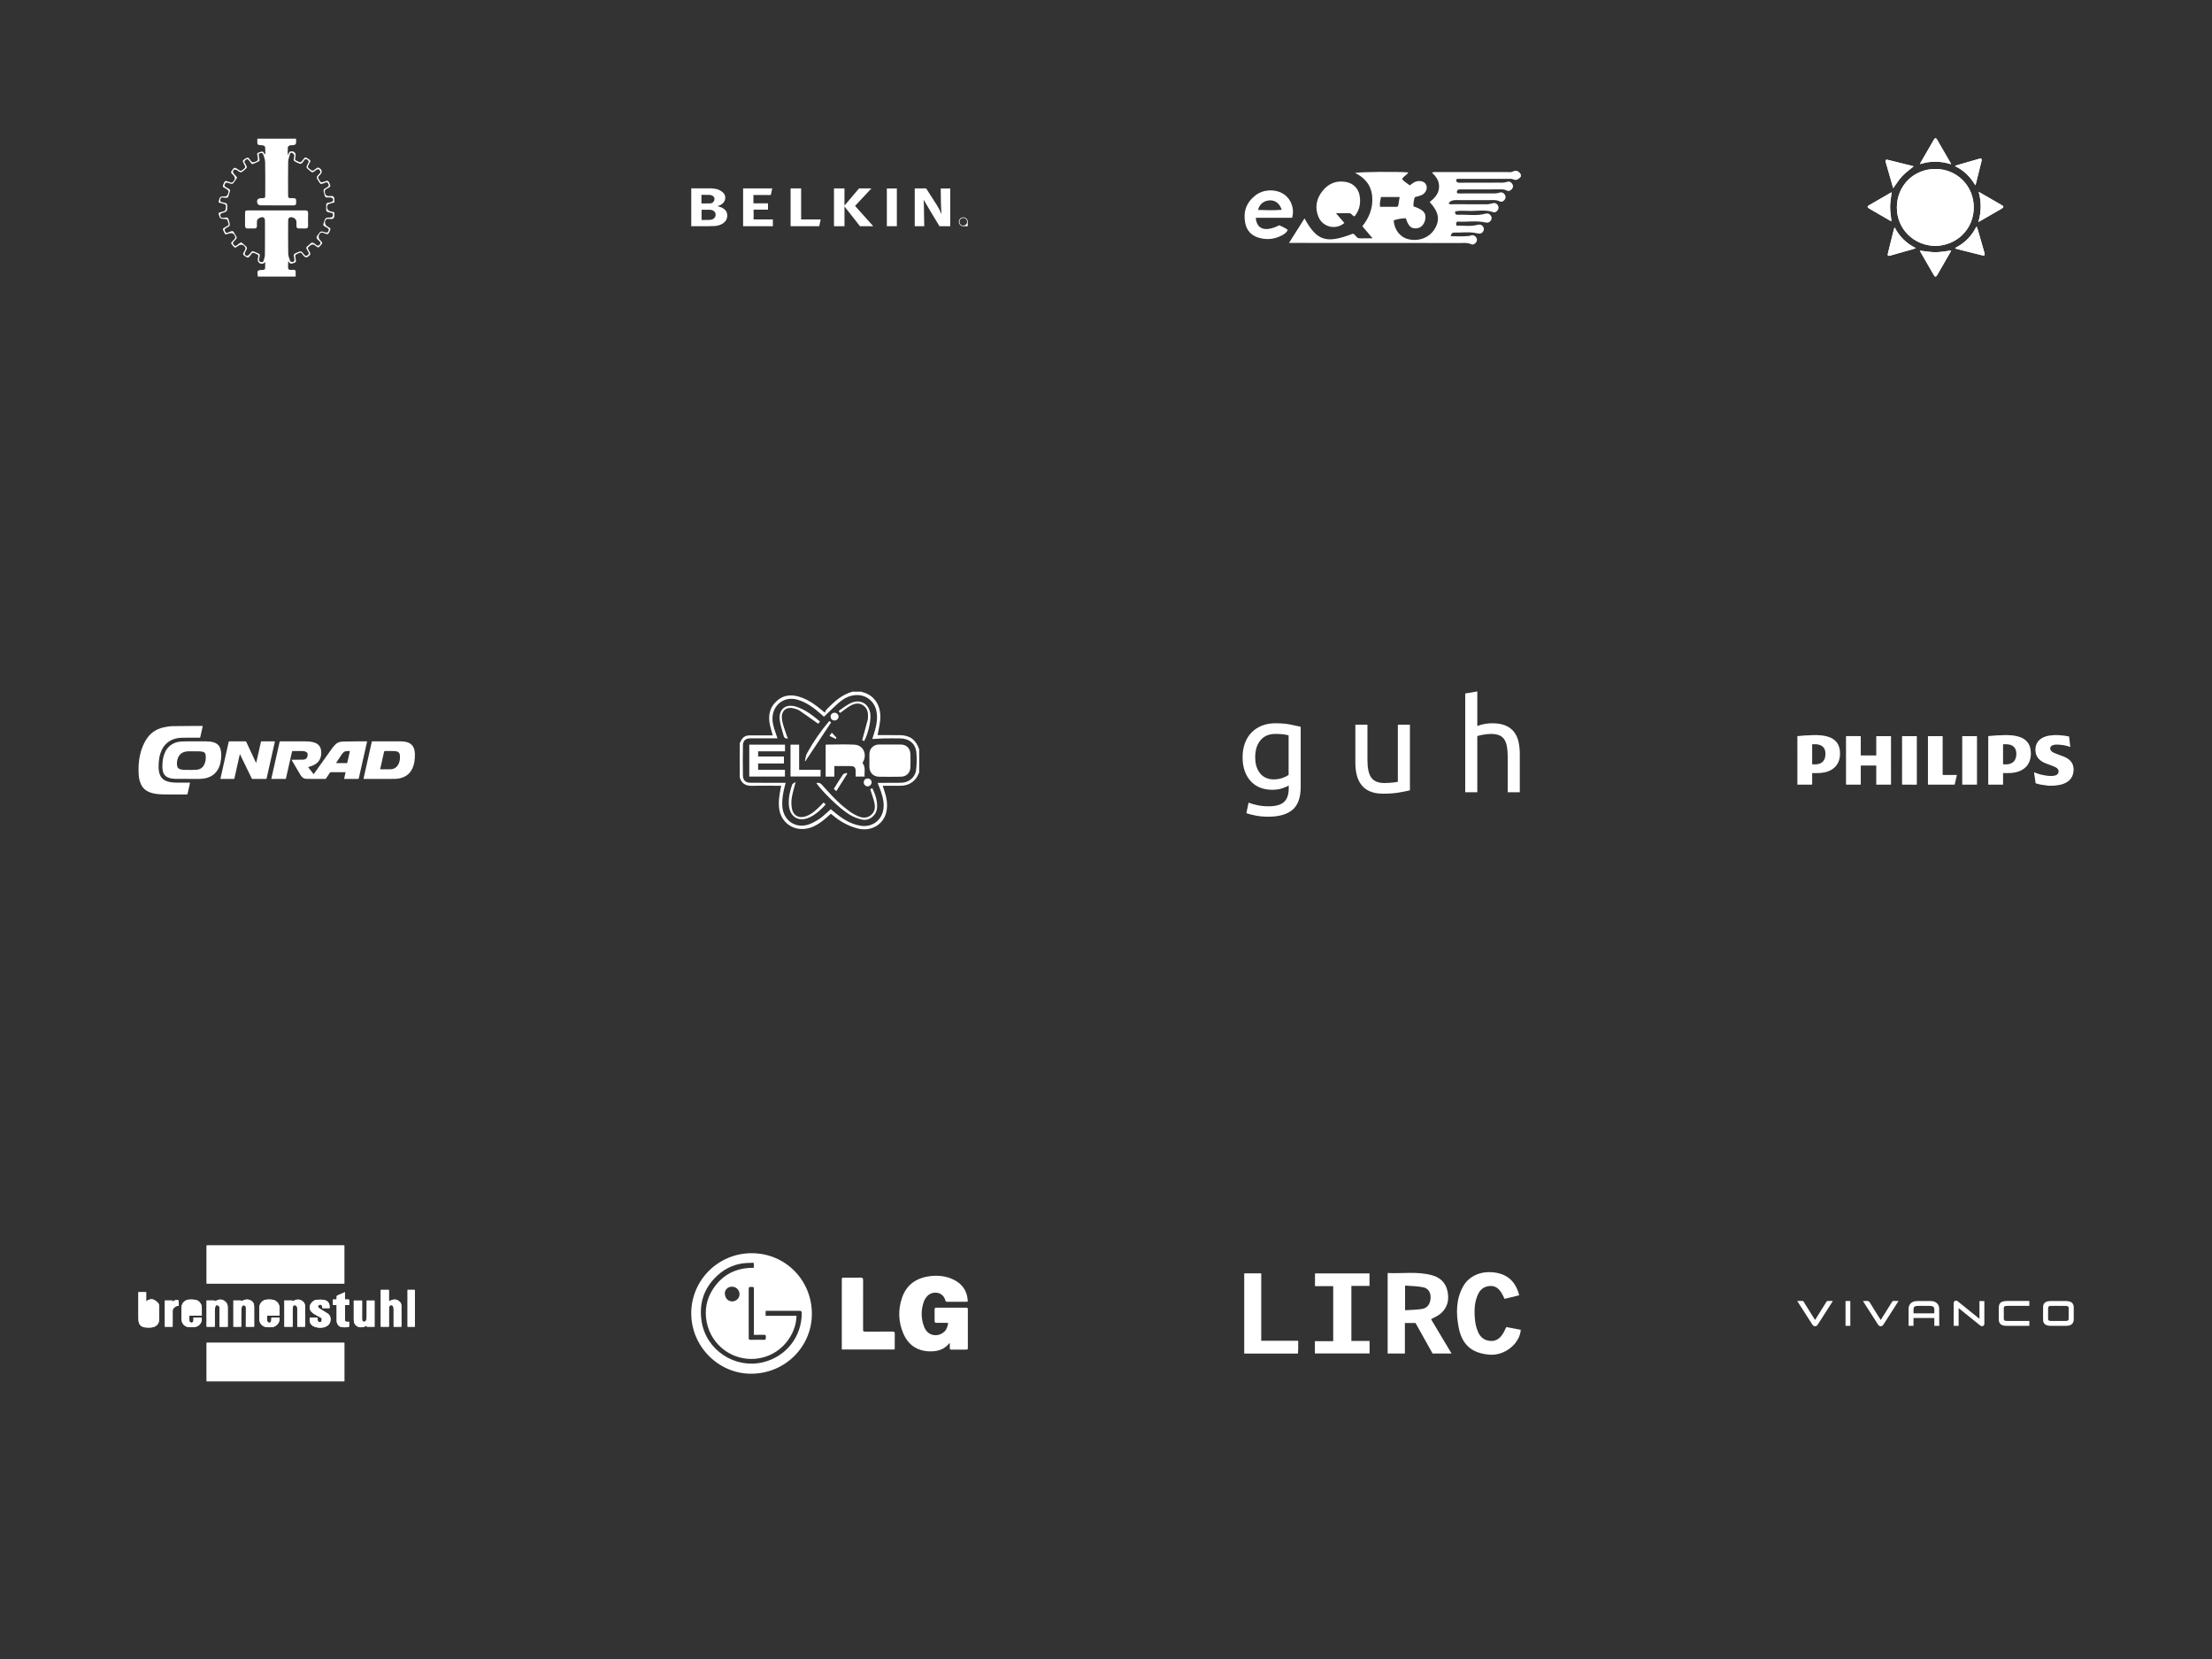 <?xml version="1.0" encoding="utf-8"?><!DOCTYPE svg PUBLIC "-//W3C//DTD SVG 1.1//EN" "http://www.w3.org/Graphics/SVG/1.1/DTD/svg11.dtd"><svg width="800" height="600" viewBox="0 0 800 600" xmlns="http://www.w3.org/2000/svg" xmlns:xlink="http://www.w3.org/1999/xlink"><rect x="0" y="0" width="800" height="600" fill="#333333" stroke="none"/><svg width="200" height="200" viewBox="0 0 200 200" id="belkin" x="200"><g fill-rule="evenodd" clip-rule="evenodd" fill="#fff"><path d="M57.16 68.11c.43.042.862.07 1.29.127 1.155.155 2.182.596 3.04 1.4 1.11 1.04 1.07 2.75.022 3.805-.533.537-1.17.876-1.904 1.043l-.106.026-.1.028c.197.052.358.093.518.138.7.198 1.372.46 1.956.91.845.648 1.207 1.52 1.142 2.568-.084 1.363-.838 2.283-2 2.905-.88.47-1.84.652-2.826.696-.49.02-.98.022-1.468.034-.062 0-.124.01-.186.016h-6.536V68.11h7.16zm-3.43 11.44h.18c.756 0 1.51.005 2.267-.002.285-.003.572-.022.855-.06.553-.074 1.04-.28 1.395-.74.603-.78.5-1.803-.25-2.412-.417-.337-.913-.453-1.43-.462-.978-.018-1.957-.01-2.936-.014-.024 0-.048.004-.08.008v3.682zm-.047-5.963c.288 0 .56.003.83 0 .795-.01 1.59-.012 2.388-.04.456-.017.84-.21 1.135-.574.612-.753.465-1.674-.353-2.185-.333-.208-.707-.29-1.087-.298-.953-.024-1.905-.025-2.857-.035-.015 0-.03.006-.054.01v3.122zM130.832 81.806c-.002-.058-.005-.115-.005-.172V68.155c.07-.003.12-.007.17-.007 1.273 0 2.544 0 3.816-.002.09 0 .152.013.206.098 1.305 2.04 2.625 4.068 3.917 6.115.6.95 1.1 1.96 1.525 3.003.01.03.027.056.056.115-.295-3.12-.215-6.216-.295-9.318h3.444v13.481c0 .056-.01.112-.015.17h-3.877c-1.92-3.197-3.892-6.362-5.732-9.59.006-.012-.002-.003 0 .004.032.728.08 1.455.096 2.183.04 1.973.064 3.946.097 5.92.008.494.024.987.036 1.482h-3.44zM101.626 81.806c-.002-.058-.005-.115-.005-.172V68.148h3.79v6.158l.036.015c.106-.122.214-.245.32-.37 1.602-1.897 3.204-3.797 4.81-5.693.05-.06.142-.115.214-.115 1.407-.007 2.814-.005 4.222-.005.034 0 .07.003.136.007l-5.897 6.324 2.436 2.72 4.044 4.517c.026.03.042.067.062.102h-4.784c-.025-.04-.047-.08-.076-.117l-4.93-6.275-.586-.742v6.525c0 .203-.003.406-.005.61-1.262-.002-2.523-.002-3.784-.002zM68.762 81.806c0-.068-.005-.136-.005-.203V68.137H79.28c-.038.187-.073.368-.113.547-.12.548-.25 1.095-.36 1.646-.033.17-.1.207-.264.207-1.95-.006-3.898-.004-5.847-.004h-.207v3h5.27v2.293h-5.208v3.535h6.966v2.446H68.762zM85.93 81.806c0-.062.004-.125.004-.187V68.136h3.804v11.227h7.08c-.125.575-.244 1.128-.366 1.682-.056.254-.116.507-.173.76H85.93zM120.73 81.806c.002-.068.007-.136.007-.203V68.15h3.622v13.657h-3.63zM148.06 81.806c-.374-.105-.695-.29-.94-.6-.4-.513-.456-1.243-.13-1.804.348-.596.978-.89 1.69-.783.603.09 1.143.598 1.286 1.212.008.034.023.065.035.098v.562c-.01.022-.026.043-.03.065-.088.397-.296.723-.63.948-.187.128-.413.202-.622.3h-.657zm-1.042-1.604c0 .768.6 1.384 1.35 1.385.785 0 1.39-.596 1.394-1.374.004-.77-.6-1.383-1.366-1.39-.762-.004-1.377.612-1.378 1.38zM148.718 81.806c.21-.098.434-.172.623-.3.334-.225.542-.55.63-.948.004-.022.02-.043.03-.065v1.313h-1.282zM148.76 80.265c.283-.118.367-.227.36-.457-.004-.223-.106-.383-.305-.44-.35-.1-.707-.053-1.063-.056v1.763h.312v-.71c.214.035.43.02.59.108.22.12.124.394.167.605h.282c-.033-.307.07-.664-.342-.813zM148.76 80.265c.414.148.31.506.342.814h-.28c-.045-.213.053-.486-.168-.606-.16-.087-.376-.074-.59-.11v.712h-.312v-1.763c.356.003.713-.044 1.063.056.2.056.3.216.306.44.006.228-.078.337-.36.455zm-.696-.118c.17 0 .326.012.48-.003.167-.017.26-.136.26-.295.002-.17-.08-.27-.258-.293-.156-.02-.315-.022-.482-.033v.623zM148.064 80.147v-.624c.167.01.326.013.482.033.177.023.26.125.26.292-.003.16-.095.278-.263.295-.153.017-.31.004-.48.004z"/></g></svg><svg width="200" height="200" viewBox="0 0 200 200" id="brennenstuhl" y="400"><g fill="#fff"><path d="M124.54 85.632h-49.8V99.57h49.8V85.632zm-.01-35.197H74.74v13.78h49.79v-13.78zM137.71 66.49v13.334h2.95v-.517c0-1.873-.005-3.746.005-5.617.002-.34.047-.68.105-1.015.063-.365.242-.643.67-.638.412.003.77.282.848.693.05.266.072.542.073.814.006 1.94.003 3.88.004 5.822v.455h2.82v-.934c-.008-2.2-.01-4.4-.03-6.6-.003-.512-.11-1.015-.49-1.398-.966-.977-2.093-1.16-3.336-.56l-.68.326V66.49h-2.94zm-87.652.84V76.356c0 .396.006.793.04 1.188.117 1.405.843 2.3 2.216 2.5.878.127 1.807.14 2.684.01 1.38-.204 2.636-1.142 2.578-3.106-.042-1.406-.007-2.815-.014-4.222 0-.258-.024-.518-.064-.773-.1-.66-.628-1.003-1.077-1.393-.957-.83-2.094-.882-3.155-.174-.108.073-.22.14-.404.258v-3.312h-2.804zm32.277 12.513c.017-.088.035-.14.035-.193 0-2.296.006-4.592-.006-6.888-.004-.955-.343-1.705-1.192-2.278-.802-.542-1.576-.62-2.436-.302-.332.122-.65.28-.956.415-.102-.1-.188-.257-.277-.258-.924-.02-1.85-.012-2.786-.012v9.5h2.955v-.51c0-1.777-.016-3.554.008-5.33.007-.5.092-1.006.208-1.493.104-.438.475-.56.896-.4.45.17.606.482.603.95-.015 2.12-.01 4.238-.014 6.357v.44h2.963zm9.568-.01c.007-.112.015-.19.015-.27 0-2.31.006-4.62-.006-6.93-.004-.617-.05-1.247-.505-1.73-.88-.928-2.085-1.163-3.272-.66-.286.12-.568.25-.775.34-.138-.114-.225-.248-.313-.25-.87-.015-1.74-.008-2.63-.008v9.5h2.818v-.476c0-1.9-.016-3.8.017-5.7.008-.42.136-.862.308-1.25.175-.395.485-.412.89-.244.45.186.49.546.49.94-.007 2.092-.017 4.183-.025 6.274v.46c1.012.003 1.978.003 2.988.003zm39.037-9.484h-2.972c-.007.113-.018.206-.018.3 0 2.227-.003 4.455.003 6.682 0 .245.03.492.074.732.206 1.104 1.226 1.93 2.34 1.958.8.02 1.537-.148 2.228-.626l.08.425h2.783v-9.467h-2.817v.513c-.002 1.872.007 3.744-.017 5.617-.004.358-.096.73-.225 1.068-.143.374-.5.52-.875.46-.372-.06-.522-.366-.56-.72-.017-.148-.018-.3-.017-.45l.014-6.15c-.002-.105-.013-.21-.02-.34zm-24.987.236c-.133-.1-.238-.25-.345-.25-.912-.02-1.823-.01-2.752-.01v9.506h2.965v-.502c.003-1.968 0-3.937.014-5.904.002-.31.034-.632.123-.928.12-.4.494-.55.886-.41.49.172.664.46.667 1.18.007 2.035.004 4.07.005 6.108v.45h2.84c0-.71.002-1.39 0-2.07-.01-1.804-.014-3.608-.032-5.412-.01-.82-.34-1.43-1.07-1.894-.82-.52-1.62-.59-2.49-.25-.29.116-.566.27-.81.386zm-32.973 5.236c0-1.004.012-1.947-.003-2.89-.023-1.38-.934-2.562-2.288-2.822-.74-.143-1.522-.14-2.28-.104-1.458.067-2.667 1.22-2.732 2.67-.07 1.54-.064 3.087-.003 4.628.054 1.31 1.013 2.425 2.314 2.614.89.13 1.84.132 2.72-.037 1.545-.296 2.518-1.856 2.22-3.33h-2.958c0 .392.028.76-.008 1.122-.04.42-.336.69-.68.694-.376.003-.75-.257-.78-.648-.046-.618-.013-1.243-.013-1.898 1.505.002 2.975.002 4.492.002zm28.144.002c0-.938.005-1.812 0-2.685-.01-1.534-.94-2.756-2.448-3.052-.7-.137-1.442-.12-2.16-.08-1.458.08-2.656 1.28-2.706 2.745-.05 1.487-.047 2.98-.002 4.466.04 1.342.99 2.47 2.318 2.707.716.127 1.473.122 2.203.064 1.732-.138 3.04-1.8 2.747-3.44h-2.905c-.02.404-.016.785-.068 1.16-.053.37-.266.634-.67.657-.375.02-.75-.246-.782-.64-.048-.62-.013-1.244-.013-1.9 1.495-.003 2.966-.003 4.486-.003zm18.08-2.71c.116-1.69-.53-2.71-2.02-2.973-.845-.15-1.737-.114-2.603-.065-.957.055-1.63.663-2.16 1.405-.607.854-.5 2.275.22 2.96.353.336.75.64 1.168.89.69.413 1.41.777 2.123 1.15.36.19.49.474.46.874-.038.526-.275.84-.695.852-.48.013-.774-.28-.812-.832-.018-.267-.002-.536-.002-.82h-2.823c-.258 1.503.223 2.615 1.414 3.15.465.21.98.36 1.486.423 1.23.15 2.423.042 3.495-.69 1.556-1.063 1.362-3.56.142-4.33-.69-.435-1.386-.865-2.08-1.298-.414-.26-.85-.492-1.234-.79-.266-.21-.352-.57-.148-.85.13-.178.408-.31.634-.338.343-.04.603.167.695.513.064.246.09.502.137.77h2.602zm7.062 4.915h-.735c-.614-.004-.782-.167-.782-.774-.002-1.627-.002-3.253 0-4.88 0-.12.014-.238.025-.41h1.496c0-.586-.013-1.118.005-1.648.01-.278-.1-.357-.358-.347-.378.016-.756.005-1.18.005V67.33c-.988.432-1.91.83-2.825 1.253-.083.038-.134.22-.14.34-.02.334-.006.67-.006 1.06h-1.328v1.995h1.33v.52c0 1.75-.006 3.5 0 5.25.005.925.604 1.856 1.374 2.09.948.288 1.918.225 2.883.083.088-.013.228-.138.23-.215.02-.545.012-1.088.012-1.676zm21.147-11.534v13.338h2.618V66.496h-2.62zM59.632 70.34v9.49h2.803v-.506c.002-1.735.01-3.47.005-5.203 0-.55.23-.97.664-1.29.44-.324.874-.663 1.5-.513 0-.62-.013-1.164.007-1.708.01-.27-.1-.352-.344-.387-.67-.095-1.27.034-1.775.538-.046-.175-.08-.3-.11-.42h-2.747z"/><path d="M124.54 85.632V99.57h-49.8V85.632h49.8zM124.53 50.435v13.78H74.74v-13.78h49.79zM137.708 66.49h2.94v4.165l.68-.327c1.244-.6 2.37-.416 3.337.56.378.384.486.887.49 1.398.02 2.2.02 4.4.028 6.6v.936h-2.82v-.455c0-1.94.003-3.88-.004-5.822-.002-.272-.024-.548-.074-.814-.078-.41-.436-.688-.848-.692-.428-.004-.607.273-.67.638-.058.334-.104.676-.105 1.015-.01 1.873-.005 3.745-.005 5.618v.517h-2.95V66.49zM50.056 67.33h2.805v3.313c.185-.117.296-.185.405-.258 1.06-.708 2.198-.657 3.154.173.447.39.976.733 1.076 1.393.04.256.063.516.064.774.007 1.407-.028 2.816.014 4.222.06 1.964-1.198 2.902-2.578 3.107-.877.13-1.805.117-2.684-.01-1.374-.2-2.1-1.097-2.216-2.5-.033-.396-.038-.793-.04-1.19-.002-2.828 0-5.656 0-8.484v-.54zm2.822 7.852c0 .735-.004 1.472 0 2.208.006.62.33.982.854.98s.846-.36.85-.987c.007-1.458.005-2.917 0-4.377-.003-.543-.342-.86-.877-.847-.523.013-.823.318-.826.854-.005.722-.002 1.444-.002 2.168zM82.333 79.843H79.37v-.44c.004-2.12 0-4.24.015-6.357.003-.468-.153-.78-.603-.95-.42-.16-.79-.04-.896.4-.116.486-.2.992-.208 1.49-.024 1.778-.01 3.555-.01 5.332v.51h-2.954v-9.5c.937 0 1.862-.007 2.787.01.09.002.176.16.278.26.307-.135.625-.294.956-.416.86-.318 1.633-.24 2.436.302.85.573 1.188 1.324 1.192 2.278.012 2.296.006 4.592.006 6.888 0 .052-.017.105-.035.193zM91.9 79.833h-2.988v-.46c.008-2.092.018-4.183.024-6.274 0-.396-.038-.756-.488-.942-.406-.167-.716-.15-.89.243-.172.39-.3.83-.31 1.25-.032 1.9-.015 3.8-.016 5.7v.476h-2.818v-9.5c.89 0 1.76-.006 2.63.01.088 0 .175.135.313.25.207-.092.49-.22.775-.342 1.187-.502 2.392-.268 3.272.662.456.48.5 1.112.504 1.728.013 2.31.006 4.62.006 6.93 0 .078-.007.158-.013.27zM130.937 70.35c.007.13.02.235.018.34l-.014 6.15c0 .15 0 .302.018.452.038.353.188.66.56.72.376.06.733-.087.875-.46.13-.337.22-.71.226-1.068.023-1.873.014-3.745.016-5.617v-.513h2.817v9.468h-2.783l-.08-.425c-.69.478-1.427.646-2.23.626-1.112-.028-2.132-.854-2.338-1.958-.045-.24-.074-.487-.074-.732-.006-2.228-.004-4.456-.003-6.683 0-.093.01-.186.018-.3h2.974zM105.95 70.586c.244-.118.52-.27.81-.385.868-.34 1.67-.27 2.49.25.73.463 1.06 1.074 1.07 1.894.017 1.804.022 3.608.03 5.41.003.682 0 1.363 0 2.073h-2.84v-.45c0-2.038.003-4.074-.004-6.11-.002-.72-.176-1.006-.666-1.18-.392-.14-.766.01-.886.41-.09.296-.12.618-.123.93-.013 1.967-.01 3.936-.013 5.903v.502h-2.965v-9.506c.93 0 1.84-.008 2.752.01.108.002.213.15.346.25zM72.977 75.822h-4.492c0 .655-.033 1.28.012 1.898.03.39.405.65.782.648.342-.003.637-.275.678-.694.036-.362.008-.73.008-1.122h2.96c.296 1.473-.677 3.034-2.22 3.33-.88.17-1.832.168-2.722.038-1.3-.19-2.26-1.306-2.313-2.614-.06-1.54-.065-3.09.004-4.628.065-1.452 1.274-2.603 2.73-2.67.76-.035 1.54-.04 2.282.104 1.354.26 2.265 1.442 2.288 2.823.014.94.003 1.883.003 2.887zm-4.514-1.997c.462 0 .894.01 1.325-.01.07-.002.19-.122.19-.19.013-.407.024-.818-.018-1.22-.04-.358-.382-.605-.723-.587-.4.02-.748.296-.77.657-.022.43-.004.865-.004 1.35zM101.12 75.824h-4.486c0 .658-.035 1.282.013 1.9.03.395.408.662.782.64.403-.022.617-.286.668-.655.052-.376.047-.758.068-1.16h2.905c.295 1.64-1.013 3.3-2.746 3.44-.73.057-1.486.062-2.203-.065-1.326-.237-2.278-1.365-2.317-2.708-.045-1.487-.048-2.98.002-4.466.05-1.465 1.248-2.664 2.707-2.744.717-.04 1.46-.057 2.16.08 1.505.296 2.437 1.518 2.447 3.05.005.877 0 1.75 0 2.688zm-4.515-2c.47 0 .902.01 1.333-.008.07-.002.187-.124.19-.193.015-.394.027-.79-.01-1.182-.035-.36-.362-.622-.7-.623-.407 0-.784.284-.807.663-.025.43-.005.862-.005 1.345zM119.2 73.115h-2.604c-.047-.267-.073-.523-.138-.77-.092-.345-.353-.553-.695-.512-.226.028-.504.16-.634.337-.205.28-.118.642.147.85.385.3.82.53 1.235.79.693.433 1.388.863 2.08 1.3 1.22.768 1.414 3.265-.142 4.328-1.07.732-2.265.842-3.495.69-.507-.062-1.02-.213-1.487-.422-1.19-.536-1.67-1.648-1.414-3.15h2.823c0 .283-.016.552.003.82.038.55.332.843.812.83.42-.01.657-.324.695-.85.03-.4-.1-.684-.46-.874-.713-.374-1.432-.738-2.123-1.15-.417-.25-.815-.555-1.168-.89-.72-.687-.827-2.108-.22-2.96.53-.744 1.203-1.352 2.16-1.406.866-.05 1.758-.083 2.604.066 1.49.263 2.135 1.282 2.02 2.973zM126.262 78.03c0 .587.01 1.13-.01 1.673-.004.077-.144.203-.232.216-.965.14-1.936.204-2.883-.085-.77-.233-1.37-1.164-1.373-2.09-.007-1.75-.002-3.5-.002-5.25v-.52h-1.33V69.98h1.33c0-.387-.013-.724.006-1.06.006-.12.058-.3.14-.34.914-.42 1.836-.82 2.824-1.253v2.646c.424 0 .803.01 1.18-.004.26-.01.37.068.36.346-.02.53-.005 1.062-.005 1.647h-1.496c-.01.173-.023.292-.024.41-.002 1.628-.002 3.254 0 4.88 0 .608.168.77.782.774.228.003.457.002.734.002zM147.41 66.496h2.618v13.338h-2.62V66.496zM59.633 70.34h2.747c.03.12.064.246.11.422.506-.503 1.106-.633 1.776-.538.245.035.355.118.345.386-.02.544-.005 1.088-.005 1.708-.627-.15-1.06.19-1.5.512-.437.32-.666.74-.664 1.292.005 1.734 0 3.468-.004 5.203v.507h-2.803v-9.49z" fill-rule="evenodd" clip-rule="evenodd"/></g></svg><svg width="200" height="200" viewBox="0 0 200 200" id="conrad-electronic-se" y="200"><g fill-rule="evenodd" clip-rule="evenodd" fill="#fff"><path d="M98.122 81.69l.273-1.234 2.698-11.977c.013-.063.033-.124.042-.186.02-.135.092-.197.23-.18.043.005.085 0 .128 0 2.92 0 5.84-.007 8.76.004 1.037.004 2.072.067 3.08.337.66.176 1.282.437 1.797.904.64.582.918 1.34 1.012 2.173.09.79.046 1.577-.187 2.344-.417 1.38-1.344 2.314-2.625 2.902-.51.232-1.06.378-1.59.562-.09.03-.183.054-.313.093L113.44 80c.198-.275.374-.518.547-.762 1.99-2.8 3.97-5.604 5.97-8.396.374-.52.8-1.003 1.232-1.476.704-.77 1.62-1.13 2.64-1.16 1.81-.06 3.623-.07 5.434-.09 1.072-.013 2.145-.003 3.217-.003h.284c-.03.16-.053.288-.082.415-.825 3.67-1.652 7.34-2.48 11.008-.147.66-.303 1.317-.447 1.978-.028.134-.082.19-.223.19-1.637-.003-3.272-.002-4.91-.003-.046 0-.094-.012-.167-.023l.523-2.38c-.094-.004-.16-.012-.23-.012-1.698 0-3.398.002-5.098-.004-.16 0-.256.048-.345.182-.456.688-.924 1.368-1.38 2.055-.087.13-.18.19-.342.19-2.13-.008-4.26 0-6.39-.016-.668-.004-1.342-.085-1.85-.585-.274-.27-.524-.577-.722-.905-.786-1.304-1.548-2.622-2.318-3.936-.243-.414-.482-.83-.722-1.244-.038-.066-.07-.135-.122-.235.106-.007.187-.015.268-.016 1.262-.005 2.525.012 3.787-.022.702-.02 1.337-.263 1.615-.98.118-.306.152-.662.143-.992-.01-.394-.264-.67-.61-.854-.497-.26-1.036-.307-1.582-.31-1.058-.002-2.117.004-3.174-.004-.196-.002-.264.072-.304.256-.71 3.175-1.43 6.35-2.146 9.523-.07.314-.07.314-.398.314h-4.634c-.09.005-.18-.004-.3-.01zm23.447-5.735c.07.013.11.026.15.026 1.227.002 2.453 0 3.68.005.15 0 .192-.078.22-.2.292-1.32.583-2.64.882-3.956.038-.17-.02-.22-.176-.215-.29.01-.58 0-.867.02-.506.036-.97.192-1.33.566-.186.193-.365.397-.514.617-.66.983-1.307 1.975-1.958 2.963-.028.046-.05.098-.09.175zM68.723 83.07c-.067.32-.128.613-.193.906-.233 1.045-.472 2.09-.7 3.135-.034.16-.094.222-.263.222-2.61-.004-5.22.006-7.83-.007-1.333-.006-2.663-.066-3.975-.333-.953-.193-1.87-.483-2.704-.997-1.274-.782-2.032-1.944-2.456-3.35-.29-.963-.444-1.952-.47-2.955-.023-.958-.052-1.918.005-2.874.2-3.3.948-6.45 2.706-9.3 1.462-2.372 3.568-3.83 6.278-4.44 1.11-.25 2.23-.437 3.366-.457 2.77-.05 5.542-.06 8.313-.08.76-.006 1.522 0 2.285 0 .25 0 .26.013.205.25-.287 1.272-.577 2.543-.857 3.815-.038.17-.128.2-.283.2-2.116-.004-4.232-.03-6.347.01-1.706.03-3.326.43-4.758 1.408-1.58 1.08-2.52 2.61-3.08 4.403-.323 1.04-.497 2.108-.56 3.196-.062 1.058-.09 2.113.09 3.163.18 1.045.558 1.996 1.376 2.72.676.595 1.487.903 2.353 1.09.83.18 1.672.25 2.52.254 1.557.008 3.116 0 4.675.002.092.003.18.012.305.018zM68.097 81.696c-1.522 0-3.046.015-4.57-.006-.816-.012-1.627-.12-2.413-.375-1.284-.42-2.02-1.306-2.26-2.622-.155-.852-.146-1.708-.093-2.57.068-1.11.235-2.198.602-3.25.53-1.53 1.403-2.806 2.81-3.668.94-.578 1.972-.907 3.067-.997.79-.064 1.588-.08 2.384-.085 2.242-.012 4.485-.016 6.727-.004 1.002.005 2 .072 2.967.372 1.42.44 2.237 1.406 2.523 2.846.208 1.046.202 2.1.098 3.156-.092.945-.28 1.865-.632 2.75-.918 2.312-2.617 3.713-5.03 4.23-.678.146-1.382.205-2.075.222-1.366.033-2.735.01-4.103.01v-.01zm.51-3.253v.023c.846-.022 1.694-.003 2.535-.078 1.133-.1 2.037-.637 2.61-1.645.608-1.068.727-2.24.646-3.438-.065-.987-.54-1.386-1.525-1.51-.37-.045-.744-.072-1.116-.076-1.057-.01-2.115-.012-3.172 0-.42.004-.848.017-1.263.082-1.365.214-2.375.92-2.924 2.215-.374.884-.46 1.816-.372 2.758.08.846.49 1.3 1.32 1.492.4.093.818.15 1.23.166.677.03 1.355.01 2.032.01zM137.42 81.706h-5.67c-.297 0-.3 0-.233-.297l2.47-11.03c.153-.68.31-1.36.454-2.042.036-.167.105-.226.283-.226 3.4.006 6.798 0 10.197.008.754.003 1.504.078 2.237.283 1.505.42 2.402 1.402 2.73 2.92.196.91.194 1.83.14 2.756-.06.988-.21 1.96-.515 2.902-.845 2.6-2.62 4.13-5.31 4.584-.56.095-1.134.128-1.703.133-1.694.016-3.387.006-5.08.006zm.063-3.476h.295c1.093 0 2.186.003 3.28 0 1.458-.007 2.495-.684 3.115-1.996.466-.985.55-2.038.45-3.102-.078-.817-.465-1.223-1.244-1.4-.253-.056-.516-.096-.774-.1-1.127-.015-2.256-.01-3.384-.02-.194-.003-.264.067-.305.252-.368 1.656-.748 3.31-1.122 4.965-.104.452-.202.904-.312 1.4zM99.43 68.136c-.074.34-.143.67-.217.998-.927 4.115-1.856 8.23-2.78 12.346-.038.164-.1.23-.28.23-1.6-.007-3.202-.006-4.802 0-.168 0-.248-.066-.317-.21-1.374-2.83-2.75-5.654-4.128-8.48-.04-.08-.083-.16-.155-.298-.096.416-.18.768-.258 1.122-.57 2.542-1.138 5.085-1.702 7.63-.04.174-.108.237-.294.236-1.51-.007-3.02-.004-4.527-.005-.077 0-.152-.008-.255-.014l.31-1.397 2.53-11.298c.048-.22.115-.438.148-.66.027-.182.116-.222.285-.222 1.615.005 3.23.003 4.846.003.29 0 .578.01.867-.003.194-.01.297.05.384.236 1.138 2.454 2.287 4.905 3.432 7.357.03.062.06.124.122.246.088-.38.165-.704.238-1.027l1.484-6.575c.03-.135.058-.24.248-.238 1.544.008 3.09.004 4.634.005.055 0 .11.01.19.02z"/></g></svg><svg width="200" height="200" viewBox="0 0 200 200" id="elro" x="200" y="200"><g><g><g fill="#fff"><path d="M125.03 71.84c.74-.02 1.15.26 1.13 1.07-.02 1.44-.02 2.88.01 4.32.01.75-.35 1.08-1.03 1.09-2.2.02-4.4.01-6.6.01-.69-.01-1.06-.4-1.07-1.09-.01-1.44-.01-2.88 0-4.32.01-.75.41-1.1 1.18-1.08 1.08.02 2.16 0 3.24 0 1.05 0 2.09.01 3.14 0zM118.65 71.84c-.77-.02-1.17.33-1.18 1.08-.01 1.44-.01 2.88 0 4.32.01.69.38 1.08 1.07 1.09 2.2 0 4.4.01 6.6-.01.68-.01 1.04-.34 1.03-1.09-.03-1.44-.03-2.88-.01-4.32.02-.81-.39-1.09-1.13-1.07-1.05.01-2.09 0-3.14 0-1.08 0-2.16.02-3.24 0zm-.75 9.07c-2.05-.03-3.44-1.46-3.47-3.52-.03-1.38-.03-2.75 0-4.14v-.52c.04-1.91 1.29-3.26 3.13-3.45.13-.01.25-.02.38-.02 1.3-.02 2.6 0 3.9 0 1.3 0 2.6-.02 3.9 0 2.03.02 3.43 1.31 3.51 3.34.07 1.66.07 3.33 0 4.99-.09 1.98-1.45 3.28-3.44 3.31-2.63.05-5.27.05-7.91.01zM115.24 82.93c.01.75-.69 1.47-1.43 1.47-.77 0-1.47-.69-1.43-1.46.04-.64.31-1.07.8-1.27.16-.06.35-.11.56-.12.81-.05 1.49.59 1.5 1.38zM106.2 79.53c.06.12.13.24.2.36-1.3 2.05-2.6 4.1-3.95 6.24-.35-.32-.6-.55-.89-.83 1.11-1.77 2.16-3.52 3.32-5.2.23-.33.87-.39 1.32-.57zM103.54 56.95c1.51-.97 2.91-2.2 4.55-2.84 3.44-1.35 6.44.74 6.71 4.42.18 2.49-.94 7.17-2.29 9.5-.28-.14-.56-.29-.68-.36.68-2.52 1.34-4.94 2-7.37.02-.07.04-.14.05-.21.16-1.9.09-3.75-1.67-4.97-1.75-1.22-3.47-.61-5.06.36-1.11.68-2.11 1.51-3.28 2.36-.17-.18-.35-.39-.55-.6.09-.12.14-.23.22-.29zM102.77 74.59c-.8.05-1.16-.16-1.12-1.07.08-2.07-.19-1.74 1.8-1.77 1.55-.01 3.09.02 4.64.01.9-.01 1.3.4 1.32 1.3.01.89-.24 1.49-1.24 1.5h-2.91v.02c-.83 0-1.66-.05-2.49.01zM101.65 73.52c-.04.91.32 1.12 1.12 1.07.83-.06 1.66-.01 2.49-.01v-.02h2.91c1-.01 1.25-.61 1.24-1.5-.02-.9-.42-1.31-1.32-1.3-1.55.01-3.09-.02-4.64-.01-1.99.03-1.72-.3-1.8 1.77zm6.12 3.55c-1.94-.06-3.89-.01-6.01-.01v3.81h-3.15V69.41c.03-.03.08-.12.14-.12 3.43-.01 6.86-.14 10.29.02 2.29.1 3.72 1.89 3.72 3.93 0 .89-.27 1.82-.85 2.68 1.27 1.53.61 3.24.79 4.93h-3.24c0-.64.01-1.27 0-1.91-.02-1.34-.39-1.82-1.69-1.87zM102.53 66.8c-.08.15-.15.3-.23.45-.73-.35-1.47-.7-2.3-1.1.37-.53.57-.81.83-1.17.6.65 1.15 1.23 1.7 1.82zM107.2 94.59c-3.5-2.11-9.85-8.31-11.96-11.39.23-.06.43-.09.63-.09.53 0 .97.23 1.42.74 3.3 3.69 6.61 7.38 10.77 10.14.75.49 1.56.91 2.39 1.25 1.6.66 3.17.69 4.59-.48 1.4-1.16 1.55-2.76 1.21-4.35-.35-1.65-.97-3.23-1.51-4.97.1-.06.25-.16.41-.24.08-.05.18-.07.35-.13 1.05 2.26 1.89 4.54 1.7 7.07-.2 2.72-2.78 4.86-5.43 4.28-1.59-.35-3.18-.99-4.57-1.83zM100.5 58.58c.23-.48.74-.81 1.31-.82.78-.01 1.47.65 1.47 1.42-.01.78-.67 1.4-1.49 1.39-.44-.01-.77-.15-.99-.38-.23-.24-.36-.57-.4-.97-.02-.23.02-.45.1-.64zM100.59 61.26c-3.1 4.68-6.18 9.32-9.26 13.96-.08-.01-.16-.01-.24-.02.25-.93.33-1.95.78-2.77 2.27-4.15 4.95-8.03 8.06-11.67.29.21.54.4.66.5zM96.77 78.41v2.42H85.9V69.31h3.12v9.1h7.75zM86.44 92.61c.49 2.37 2.47 3.4 4.79 2.68 2.32-.73 4.01-2.38 5.67-4.05.3-.3.59-.62.95-1 .26.22.49.41.69.58-.03.15-.02.23-.06.28-1.62 1.77-3.36 3.38-5.54 4.45-3.91 1.92-7.27.02-7.63-4.3-.22-2.61.34-5.1 1.2-7.53.12-.33.68-.52 1.25-.92-.55 2.21-1.14 4.01-1.42 5.84-.19 1.3-.17 2.69.1 3.97zM74.19 78.4h9.69v2.45h-12.9V69.32h12.93v2.4h-9.72v1.87h9.33v2.53h-9.33v2.28zM87.4 56.28c-3.41-1-5.03 1.18-4.57 4.07.31 1.97 1.13 3.85 1.73 5.77.1.33.27.63.42.98-.87.07-1.37-.22-1.57-1.01-.48-1.95-1.24-3.87-1.43-5.84-.37-3.84 2.24-5.81 5.92-4.68 3.31 1.02 5.96 3.14 8.65 5.36-.14.22-.21.34-.3.45-.09.11-.2.19-.35.33-.16-.11-.31-.19-.45-.29-2.08-1.47-4.15-2.97-6.26-4.4-.53-.35-1.17-.56-1.79-.74zM71.51 83.1c3.43.01 6.86.01 10.3.01h2.34c-.12.45-.21.8-.3 1.14-.66 2.42-1.07 4.86-.91 7.38.28 4.59 4.04 7.74 8.5 6.82 1.67-.34 3.31-1.24 4.76-2.19 1.53-1 2.81-2.36 4.27-3.61.22.19.5.41.77.64 2.97 2.52 6.08 4.75 10.08 5.36 3.95.61 7.4-1.81 8.12-5.7.45-2.45-.17-4.73-.94-6.99-.32-.93-.72-1.84-1.08-2.75.15-.05.19-.07.22-.07 2.75-.02 5.49-.01 8.24-.04 2.78-.04 5.1-1.89 5.44-4.63.25-2.1.31-4.27.09-6.37-.32-3.18-2.63-5.03-5.85-5.05-1.95-.01-3.91-.03-5.86.01-.75.01-1.51.05-2.28.1-.62.03-1.25.07-1.9.11v.01c-.02-.01-.03-.05-.02-.08.09-.32.19-.62.29-.93.94-2.86 1.75-5.72 1.24-8.8-.62-3.7-3.62-6.23-7.37-6.09-2.6.1-4.7 1.35-6.56 3-1.19 1.06-2.34 2.17-3.49 3.28-.54.52-1.07 1.04-1.61 1.56-.46-.41-.92-.83-1.38-1.23-2.44-2.12-5.03-4.01-8.19-4.94-4.18-1.22-8.11 1.12-8.92 5.36-.42 2.24.2 4.37.93 6.46.24.69.49 1.37.76 2.15h-9.72c-1.83.01-2.75.77-2.79 2.56-.07 3.65-.06 7.3 0 10.95.03 1.62.91 2.46 2.5 2.56.1.01.21.01.32.01zm7.97-17.13c-.34-1.23-.69-2.36-.96-3.5-.83-3.49-.26-6.64 2.54-9.07 2.79-2.42 5.95-2.27 9.17-1 2.59 1.01 4.81 2.61 6.92 4.38l1.14.96c.23-.41.39-.89.71-1.21 2.67-2.75 5.48-5.33 9.32-6.38h3.25c.06.04.12.11.18.12 4.65 1.08 7.09 5.2 6.57 10.26-.19 1.77-.61 3.51-.93 5.33 2.66 0 5.32-.01 7.99.01 3.62.02 5.87 1.65 7.04 5.08.03.09.06 8.31 0 8.44-.32.68-.61 1.37-1.03 1.96-1.36 1.89-3.28 2.78-5.58 2.82-2.13.04-4.26.01-6.56.01.18.55.31 1.01.46 1.47.9 2.55 1.43 5.16.88 7.85-.94 4.64-5.48 7.35-10.25 6.17-3.46-.86-6.49-2.56-9.21-4.85-.19-.16-.38-.31-.64-.52-.85.75-1.66 1.52-2.52 2.21-2.32 1.85-4.8 3.32-7.92 3.32-4.16-.01-7.53-2.93-8.2-7.04-.42-2.62-.02-5.17.5-7.72.05-.24.1-.48.19-.89h-1.21c-3.04 0-6.07-.08-9.1.03-2.35.08-4.01-.66-4.69-3.04V68.8c.24-.47.42-.98.72-1.41.67-.95 1.58-1.43 2.77-1.42 2.78.02 5.56 0 8.45 0z"/></g></g></g></svg><svg width="200" height="200" viewBox="0 0 200 200" id="eq-3" x="400"><g fill-rule="evenodd" clip-rule="evenodd" fill="#fff"><path d="M150.047 63.89c-.804.9-1.65 1.574-2.96.9-.333-.168-.794-.11-1.197-.11-6.005-.006-12.01-.005-18.015 0-.398 0-.813-.056-1.255.242-.01 1.29.957 1.158 1.795 1.16 4.453 0 8.906 0 13.358-.026 1.07-.006 2.152.124 3.205-.273.793-.298 1.468-.004 1.933.685.425.628.397 1.287-.083 1.875-.516.633-1.196.945-1.964.53-.89-.484-1.83-.39-2.766-.388-4.52 0-9.04.012-13.56.025-.807 0-1.72-.12-1.633 1.133.217.412.586.32.9.32 4.25 0 8.5-.01 12.75-.01.613 0 1.193-.097 1.782-.288.804-.26 1.48.053 1.916.747.344.548.342 1.168-.022 1.725-.464.712-1.206 1.02-1.93.66-1.234-.612-2.505-.416-3.768-.42-3.98-.014-7.96.034-11.94-.007-1.09-.01-1.997.19-2.674 1.138.435.596 1.096.342 1.64.346 4.05.03 8.097 0 12.146.032.835.007 1.58-.27 2.367-.43.733-.147 1.323.2 1.683.854.32.58.288 1.17-.102 1.714-.38.533-.953.933-1.556.712-2.898-1.058-5.875-.365-8.81-.452-1.657-.05-3.348-.174-4.984.16-.182.89.208 1.29.935 1.247 3.344-.186 6.723.522 10.04-.413.79-.223 1.466.013 1.925.735.36.57.363 1.143 0 1.71-.46.72-1.13.92-1.93.738-3.468-.788-6.955-.09-10.25-.33-.52.52-.508.89-.215 1.486 2.435-.113 4.975.4 7.496-.294.878-.24 1.61-.094 2.11.71.353.567.348 1.164-.037 1.713-.534.763-1.228.866-2.13.645-2.786-.682-5.63-.208-8.447-.278-.594-.014-.947.435-1.157 1.3 2.302.1 4.534.116 6.77-.082.193-.017.372-.16.566-.212.82-.217 1.46.062 1.916.756.37.562.368 1.156-.003 1.712-.46.688-1.147 1.062-1.913.7-1.17-.55-2.377-.4-3.578-.4-19.904-.018-39.808-.023-59.71-.03-.67-.002-1.34 0-2.505 0l5.604-8.872c4.52 8.198 7.857 9.227 17.485 5.537.827.21 1.088 1.13 1.865 1.567.777.205 1.658.077 2.53.1.778.02 1.558.003 2.75.003l-3.704-4.373c2.433-3.065 3.827-6.486 3.575-10.456-.265-4.175-2.48-6.99-6.195-8.816 1.57-.4 15.174-.533 19.227-.2-.477 1.046-1.75 1.29-2.23 2.463.73.864 1.78 1.45 2.768 2.23.837-.566 1.57-1.286 2.604-1.482 1.62-.308 2.964.245 3.397 1.46.453 1.266-.25 2.852-1.674 3.507-.78.358-1.648.52-2.535.79-.32 1.085-.52 2.188-.465 3.305 3.574 1.25 4.585 2.312 4.308 4.465-.25 1.94-1.47 3.307-3.114 3.482-1.982.212-3.025-.725-3.934-3.62-1.5-.01-2.973.264-4.4.738.193 3.443 2.33 6.13 5.358 6.836 3.886.907 7.715-.666 9.596-3.94 1.84-3.203 1.286-6.025-1.937-9.51 1.64-1.31 3.123-2.772 3.363-5.01.244-2.274-.773-4.028-2.557-5.605.687-.35 1.284-.22 1.84-.22 8.434-.01 16.868-.005 25.3-.013.67 0 1.38.162 2-.147 1.38-.688 2.312-.184 3.04 1.01-.003.268-.003.538-.003.808zm-43.856 7.366h-6.73c-.265 1.246-.538 2.33-.342 3.535h6.308c.127-.238.272-.403.305-.59.162-.922.293-1.85.46-2.944zM89.898 78.254c-.848-.19-.98-.982-1.822-1.15h-4.903l3.035 3.537c-3.054 2.64-7.826 1.55-9.374-2.23-1.357-3.316-.78-6.5 1.435-9.307 2.183-2.768 5.07-3.917 8.57-3.285 2.603.47 4.474 2.385 4.903 4.988.448 2.708-.042 5.21-1.845 7.448zM54.188 78.763c.272 4.272 3.567 5.194 8.49 2.708.986.456 2.036.893 3.067 1.67-.47 1.07-1.405 1.612-2.324 2.084-2.71 1.394-5.58 1.592-8.45.67-2.49-.8-4.086-2.587-4.61-5.183-.825-4.076.37-7.467 3.67-10.037 2.792-2.172 6.872-2.417 9.92-.665 2.85 1.64 4.36 5.378 3.354 8.753-4.266.003-8.618.003-13.116.003zm9.376-2.884c-.816-2.375-2.353-3.48-4.324-3.413-2.103.072-3.762 1.34-4.248 3.462 2.815.108 5.57.18 8.572-.05z"/></g></svg><svg width="200" height="200" viewBox="0 0 200 200" id="guh" x="400" y="200"><g fill="#fff"><path d="M66.087 84.09c-.376.25-1.104.57-2.186.963-1.08.393-2.342.588-3.783.588-1.473 0-2.86-.234-4.16-.704-1.3-.47-2.436-1.2-3.407-2.186-.972-.987-1.74-2.217-2.303-3.69s-.846-3.227-.846-5.264c0-1.786.267-3.423.8-4.91s1.308-2.774 2.327-3.855c1.018-1.08 2.263-1.926 3.736-2.536 1.473-.61 3.133-.917 4.982-.917 2.036 0 3.814.15 5.334.446 1.518.3 2.795.572 3.83.822v21.81c0 3.76-.972 6.485-2.915 8.177-1.943 1.692-4.888 2.538-8.836 2.538-1.536 0-2.985-.126-4.348-.376s-2.546-.55-3.55-.893l.8-3.807c.877.345 1.95.65 3.22.917 1.268.266 2.59.4 3.97.4 2.602 0 4.473-.52 5.618-1.552 1.143-1.034 1.715-2.68 1.715-4.936V84.09zm-.046-18.143c-.438-.125-1.026-.242-1.762-.353-.736-.11-1.73-.164-2.984-.164-2.35 0-4.16.768-5.43 2.303s-1.902 3.572-1.902 6.11c0 1.41.18 2.616.54 3.618.36 1.005.847 1.834 1.458 2.492.61.658 1.316 1.145 2.115 1.457.8.312 1.622.47 2.468.47 1.16 0 2.224-.165 3.196-.494.97-.33 1.738-.712 2.302-1.15v-14.29zM109.923 85.828c-1.003.25-2.326.517-3.97.8s-3.55.422-5.71.422c-1.88 0-3.464-.274-4.748-.822-1.285-.548-2.32-1.323-3.102-2.326-.784-1.003-1.348-2.186-1.692-3.55-.344-1.362-.516-2.873-.516-4.534V62.093h4.37v12.784c0 2.978.47 5.107 1.41 6.393.94 1.285 2.523 1.927 4.748 1.927.47 0 .956-.016 1.457-.047.5-.03.97-.07 1.41-.118.437-.047.837-.094 1.197-.14.36-.048.62-.103.776-.165V62.093h4.37v23.735zM129.917 86.533v-35.72l4.37-.752v12.503c.815-.313 1.685-.557 2.61-.73s1.84-.258 2.75-.258c1.942 0 3.555.274 4.84.822 1.284.55 2.31 1.316 3.08 2.304.766.987 1.307 2.17 1.62 3.55.313 1.378.47 2.897.47 4.56v13.723h-4.37V73.75c0-1.505-.103-2.79-.306-3.855-.204-1.065-.54-1.928-1.01-2.585-.47-.658-1.097-1.136-1.88-1.434-.784-.298-1.755-.446-2.914-.446-.47 0-.956.03-1.457.094-.502.062-.98.134-1.435.21-.455.08-.862.166-1.222.26s-.62.173-.776.235v20.303h-4.37z"/></g></svg><svg width="200" height="200" viewBox="0 0 200 200" id="intertechno"><path d="M106.916 100.025H93.254c-.32-2.25-.274-2.31 1.852-2.434.114-.005.256.027.335-.03.17-.12.43-.28.44-.437.045-.745.02-1.495.02-2.355-.37.277-.568.532-.81.586-1.16.264-2.055-.633-1.833-1.792.054-.28.14-.555.158-.837.013-.182-.01-.48-.117-.54-.568-.31-1.15-.687-1.77-.78-.26-.04-.655.528-.924.872-.87 1.112-.837 1.086-2.026.356-.673-.414-.86-.824-.385-1.497.212-.3.38-.64.51-.982.073-.188.113-.468.025-.628-.613-1.114-1.633-1.32-2.65-.57-1.074.79-1.11.788-1.916-.173-.745-.886-.744-.893.08-1.727.22-.222.466-.426.647-.677.12-.168.236-.42.2-.603-.24-1.246-1.167-1.742-2.373-1.306-1.255.455-1.267.45-1.785-.712-.46-1.032-.448-1.066.57-1.64.2-.113.392-.236.594-.34.402-.21.785-.446.522-.98-.296-.596-.062-1.56-1.185-1.598-1.894-.063-1.893-.09-2.354-1.888v-.34c.35-.112.694-.245 1.05-.333 1.472-.366 1.443-.363 1.572-1.896.053-.625-.18-.87-.75-.994-.634-.138-1.25-.354-1.873-.537v-.34c.454-1.828.454-1.828 2.44-1.852.06 0 .132.028.17 0 .19-.134.46-.243.548-.433.683-1.5.594-1.738-.827-2.516-.124-.067-.244-.144-.373-.206-.49-.233-.525-.56-.324-1.047.652-1.572.635-1.58 2.204-1.003.213.078.425.19.646.214.175.02.41-.014.535-.12 1.102-.933 1.11-1.79.057-2.787-.104-.097-.203-.2-.306-.297-.346-.33-.355-.646-.067-1.047.972-1.357 1.064-1.374 2.456-.395.286.203.756.513.947.41.56-.302 1.107-.725 1.483-1.23.138-.187-.178-.764-.363-1.124-.7-1.358-.686-1.313.415-2.077.73-.507 1.212-.434 1.644.33.167.293.38.586.642.792.188.148.52.263.735.203 1.585-.447 1.724-.702 1.385-2.274-.048-.222-.114-.447-.11-.67 0-.15.07-.4.17-.435.586-.207 1.187-.472 1.785-.482.24-.003.486.597.736.917.022.03.095.024.223.05 0-.862.05-1.713-.033-2.552-.023-.238-.41-.557-.685-.63-.656-.176-1.627 0-1.95-.392-.36-.44-.145-1.35-.182-2.058h14.002c.085 2.29.085 2.29-2.198 2.422-.056.003-.135-.02-.166.01-.222.2-.604.4-.62.623-.07.948-.03 1.904-.03 2.857.263-.315.372-.664.557-.967.1-.166.317-.348.497-.365 1.35-.128 2.018.64 1.738 1.952-.054.25-.123.5-.144.753-.012.158.003.42.094.467.574.3 1.154.66 1.773.77.25.043.648-.462.9-.78.907-1.152.895-1.163 1.92-.502 1.037.667 1.037.667.436 1.778-.08.15-.145.31-.243.45-.402.577-.295.98.28 1.423 1.143.877 1.114.912 2.252.067.204-.152.398-.334.628-.436.154-.068.397-.09.538-.015 1.243.665 1.388 1.642.414 2.628-.16.16-.337.314-.46.5-.104.156-.248.412-.188.527.286.55.552 1.165 1 1.554.208.18.838-.05 1.24-.19 1.383-.485 1.39-.464 2 .904.305.684.148 1.057-.494 1.34-.336.15-.67.326-.96.548-.18.137-.383.383-.386.583-.022 1.438.593 2.04 2.01 1.842.844-.118 1.31.09 1.445.943v1.366c-.597.162-1.202.298-1.788.493-.247.082-.56.234-.657.442-.498 1.057.02 2.07 1.133 2.323.44.1.875.22 1.312.33v1.366c-.13.972-.733 1.135-1.59 1.012-.424-.06-1.008-.106-1.284.124-.84.7-.6 2.09.364 2.616 1.324.72 1.295.706.674 2.066-.294.645-.633.886-1.31.55-.353-.177-.74-.292-1.125-.393-.176-.047-.416-.06-.562.026-.966.56-1.12 1.85-.343 2.652.997 1.027.997 1.027.25 1.892-.84.975-.84.975-1.882.206-.207-.152-.396-.39-.622-.434-.307-.062-.75-.103-.95.065-1.43 1.196-1.495.812-.547 2.568.082.15.224.3.227.453.005.224-.015.52-.152.663-1.102 1.15-1.645 1.112-2.597-.138-.138-.18-.258-.38-.42-.535-.114-.108-.326-.25-.426-.21-.603.242-1.254.448-1.738.85-.194.16-.056.793.02 1.194.27 1.457.228 1.45-1.147 1.882-.9.283-1.113-.308-1.486-.876-.085.785-.07 1.536-.09 2.287-.018.647.255.92.914.917 1.895-.013 1.882-.346 1.85 2 0 .142-.018.283-.028.425zm-6.93-23.927h.77c3.188 0 6.375.016 9.562-.01.78-.005 1.143.222 1.114 1.07-.05 1.505-.033 3.015-.006 4.523.01.65-.233.95-.89.937-.798-.017-1.596-.023-2.392.004-.714.025-.958-.317-.93-.99.024-.538.028-1.085-.036-1.62-.1-.836-1.094-1.53-2.02-1.444-.97.09-.945.814-.945 1.518-.002 3.87-.05 7.74.023 11.61.017.903.396 1.813.7 2.687.07.2.535.39.796.364.824-.08.844-.634.696-1.314-.33-1.522-.308-1.527 1.054-2.12 1.416-.616 1.43-.627 2.52.752.36.458.666.602 1.205.253.526-.34.612-.687.282-1.192-.14-.213-.22-.47-.372-.67-.5-.664-.403-1.162.31-1.616.52-.333.963-1.066 1.46-1.083.535-.02 1.122.548 1.636.93.527.39.807.104 1.14-.258.36-.392.386-.728-.03-1.087-.215-.187-.38-.434-.61-.598-.728-.522-.627-1.03-.143-1.702 1.094-1.52 1.068-1.557 2.887-.98.522.166.773.014 1-.457.48-1-.37-1.155-.914-1.47-1.063-.617-1.074-.6-.698-1.765.534-1.652.533-1.676 2.333-1.695.676-.006.897-.314.934-.925.05-.856-.654-.745-1.12-.865-1.328-.344-1.343-.32-1.325-1.673.022-1.855-.28-1.676 1.64-2.09.786-.17 1.143-.853.645-1.41-.245-.273-.86-.31-1.303-.3-1.323.033-1.322.063-1.664-1.187-.46-1.68-.476-1.71 1.062-2.553.663-.364.645-.75.32-1.305-.443-.763-.987-.304-1.482-.127-1.254.447-1.25.46-1.95-.654-.94-1.49-.954-1.505.317-2.805.397-.406.415-.685.08-1.157-.497-.7-.89-.422-1.39-.042-1.276.967-1.286.955-2.363.042-1.26-1.065-1.27-1.072-.475-2.564.27-.507.393-.873-.216-1.278-.645-.43-.966-.18-1.305.34-.202.308-.41.63-.682.87-.18.158-.534.312-.718.238-.76-.305-1.627-.56-2.165-1.116-.274-.282.067-1.16.132-1.77.006-.057.048-.134.025-.165-.215-.282-.39-.643-.675-.81-.365-.217-.81-.182-.95.346-.243.925-.62 1.856-.64 2.79-.074 3.728-.033 7.457-.03 11.185.002 2.102-.15 2.012 1.902 1.977.717-.012 1.078.247 1.013.995-.02.227-.014.456-.002.683.034.646-.258.944-.91.93-.74-.018-1.48 0-2.22 0-3.244 0-6.49.016-9.733-.024-.372-.006-.974-.244-1.073-.518-.514-1.41-.016-2.048 1.47-2.06.056 0 .112 0 .17-.002 1.048-.017 1.113-.076 1.114-1.124.003-3.984.05-7.97-.034-11.953-.02-.984-.452-1.968-.76-2.93-.054-.17-.438-.343-.658-.33-.87.054-1.033.346-.816 1.34.387 1.76.318 1.51-1.055 2.14-1.636.748-1.3.808-2.428-.64-.59-.76-.85-.78-1.498-.2-.576.515-.11.93.116 1.35.676 1.252.686 1.247-.38 2.148-1.288 1.088-1.288 1.088-2.678.113-.683-.48-1.332-.334-1.474.444-.06.325.286.806.57 1.095 1.23 1.25.958 1.074.238 2.16-.938 1.412-.942 1.433-2.557.862-.587-.208-.94-.147-1.22.47-.275.614-.006.857.48 1.128 1.88 1.046 1.528.715 1.046 2.518-.354 1.32-.41 1.355-1.75 1.234-.142-.013-.284-.025-.423-.054-.643-.14-.857.21-.956.773-.102.583.146.855.688.95.28.05.554.142.836.172.738.077.99.465.98 1.203-.026 1.945.005 1.957-1.887 2.527-.5.15-.67.387-.598.926.106.806.575.847 1.216.766 1.538-.19 1.54-.177 1.935 1.26.438 1.595.456 1.628-1.026 2.416-.7.372-.688.79-.363 1.378.42.76.945.273 1.398.11 1.507-.546 1.3-.542 2.064.68.902 1.444.94 1.478-.27 2.612-.613.575-.477.956.018 1.47.532.554.862.086 1.232-.177 1.54-1.093 1.12-1.063 2.442.056 1.194 1.01 1.184 1.023.374 2.55-.396.746-.188 1.334.634 1.385.342.022.79-.424 1.062-.76.846-1.045.813-1.044 2.038-.505 1.82.803 1.624.52 1.248 2.418-.11.556-.033.923.586 1.105.607.18.942-.03 1.087-.595.17-.655.42-1.318.428-1.98.04-4.07.024-8.14.015-12.21-.003-1.343-.615-1.714-1.854-1.207-.727.298-1.085.777-1.05 1.566.02.483-.012.968-.006 1.45.008.566-.25.84-.825.835-.825-.008-1.652-.023-2.477.008-.746.028-1.004-.32-.99-1.03.023-1.423 0-2.846.006-4.27.003-1.152.067-1.22 1.196-1.223 3.39 0 6.776.003 10.16.003z" fill="#fff"/></svg><svg width="200" height="200" viewBox="0 0 200 200" id="lg" x="200" y="400"><g fill="#fff"><path d="M71.867 53.235C59.81 53.225 50.033 62.92 50 74.92c-.033 11.958 9.717 21.84 21.527 21.904 12.266.068 21.996-9.624 22.097-21.453.106-12.35-9.576-22.123-21.757-22.135zm4.382 29.52c.59-.017.804.197.724.777-.064.468.194 1.062-.7 1.034-1.595-.05-3.195-.032-4.792.005-.583.014-.7-.23-.698-.742.013-2.41 0-4.818-.002-7.228-.004-3.467-.014-6.934 0-10.4 0-.26.133-.73.253-.747.495-.067 1.016-.032 1.51.057.083.014.118.483.118.742.004 5.187 0 10.375 0 15.562v.95c1.28 0 2.433.023 3.586-.01zm13.72-7.875c-.004 8.603-5.715 15.838-14.092 17.818-10.18 2.406-20.492-4.452-22.12-14.753-1.033-6.523.8-12.135 5.68-16.623 3.044-2.8 6.667-4.394 10.854-4.558.662-.025 1.324-.055 1.986-.067.112 0 .226.076.353.122v1.7c-6.29-.062-11.306 2.388-14.76 7.666-2.376 3.633-3.114 7.675-2.286 11.936 1.67 8.593 9.49 14.018 17.538 13.302 9.645-.858 14.897-9.158 14.943-15.534H76.89v-1.756c.17-.02.357-.058.545-.058 3.885-.003 7.77.01 11.658-.01.61-.004.877.133.877.814zm-22.508-6.963c.086 1.415-1.05 2.665-2.497 2.75-1.553.09-2.733-1.095-2.82-2.83-.065-1.288 1.017-2.416 2.385-2.487 1.567-.08 2.84 1.033 2.932 2.567zM150.036 86.77V73.713c0-.4.053-.785-.568-.782-3.614.017-7.228.014-10.84 0-.51 0-.623.237-.62.68.015 1.376.02 2.753 0 4.13-.007.513.198.694.698.686 1.13-.02 2.262-.01 3.393-.002.257.002.515.037.84.063-.252 1.233-.54 2.383-1.44 3.166-.584.51-1.34.958-2.09 1.12-2.32.5-4.27-.588-5.17-2.882-1.203-3.07-1.198-6.202-.06-9.29.262-.713.755-1.388 1.284-1.946 1.732-1.828 5.61-1.586 6.415 1.623.12.488.387.542.792.54 2.213-.01 4.424-.003 6.638-.007.214 0 .428-.035.683-.057 0-.223.012-.392-.002-.56-.28-3.373-1.95-5.806-4.966-7.32-2.8-1.407-5.776-1.72-8.834-1.31-4.876.655-8.407 3.15-9.995 7.896-1.43 4.272-1.285 8.598.482 12.76 1.745 4.106 4.906 6.36 9.422 6.517 2.793.096 5.32-.572 7.18-2.864.033-.04.122-.03.23-.054 0 .598.015 1.163-.004 1.726-.013.406.14.567.557.564 1.795-.014 3.59-.017 5.384.002.455.005.624-.168.59-.605-.018-.25 0-.496 0-.74zM122.793 81.583c-3.196.032-6.393.015-9.59.014-1.054 0-1.057 0-1.058-1.04 0-5.852-.01-11.704.013-17.556.002-.695-.19-.948-.913-.933-1.94.042-3.885.014-5.828.015-.968 0-.97.003-.97.98V88.054h19.105c.017-.285.043-.524.043-.764.003-1.622-.026-3.246.016-4.868.018-.638-.155-.845-.817-.84z"/></g></svg><svg width="200" height="200" viewBox="0 0 200 200" id="lirc" x="400" y="400"><g><g fill-rule="evenodd" clip-rule="evenodd" fill="#fff"><path d="M117.56 77.102l7.414 12.412h-6.862c-2.035-3.642-4.11-7.352-6.16-11.024h-3.854v11.034h-6.235V60.4c5.385.27 10.79-.654 16.074.822 3.698 1.033 5.598 3.652 5.805 7.514.182 3.39-1.566 6.152-4.852 7.68-.358.166-.702.36-1.33.686zm-9.393-3.238c2.248-.158 4.292-.132 6.267-.49 1.904-.343 2.886-1.916 2.96-4.027.067-1.876-.816-3.412-2.705-3.796-2.106-.427-4.3-.42-6.523-.606v8.92zM149.444 68.458c-1.812.443-3.51.86-5.3 1.297-.363-.73-.642-1.403-1.016-2.02-.925-1.52-2.1-2.703-4.06-2.645-2.07.06-3.576 1.04-4.465 2.894-1.51 3.15-1.467 6.505-1.094 9.856.142 1.278.513 2.568 1 3.763.84 2.05 2.387 3.282 4.69 3.372 2.238.088 3.552-1.255 4.578-3 .342-.583.592-1.22.976-2.024l5.256.987c-.362 5.083-5.9 9.446-11.286 9-6.53-.545-10.025-3.606-11.223-10.074-.927-5.008-.904-10.008 1.648-14.6 2.185-3.93 6.71-5.764 11.61-5.02 4.575.694 7.458 3.367 8.686 8.215zM82.172 85.057V65.152h-6.588v-4.618h19.72v4.536h-6.56v19.905h6.588v4.528H75.55v-4.446h6.622zM69.512 84.903c0 1.17.01 2.01-.004 2.85-.008.556-.05 1.11-.082 1.775H49.99V60.532h6.154v24.37h13.368z"/></g></g></svg><svg width="200" height="200" viewBox="0 0 200 200" id="openweathermap" x="600"><g fill="#fff"><path d="M99.93 88.956c7.816-.176 13.902-6.11 13.904-13.94.002-7.816-6.07-13.903-13.9-13.905-7.816 0-13.904 6.07-13.906 13.902 0 7.816 6.07 13.764 13.902 13.944zm-5.564 1.69c.06.138.12.327.215.494 1.577 2.742 3.153 5.485 4.743 8.22.528.91.827.91 1.356-.002 1.588-2.735 3.165-5.478 4.74-8.222.1-.176.147-.384.205-.54-1.915.23-3.75.616-5.585.623-1.862.004-3.725-.363-5.674-.575zm.048-31.475l.123.143c3.672-1.15 7.34-1.116 11.06.083-.042-.187-.042-.28-.082-.35-1.647-2.857-3.292-5.716-4.954-8.564-.384-.66-.74-.65-1.14.027-1.046 1.784-2.07 3.582-3.106 5.375-.632 1.096-1.267 2.19-1.9 3.286zm12.714 30.498l.053.19c.187.066.368.15.558.198 2.98.75 5.96 1.497 8.944 2.235 1.104.274 1.28.093.96-1.033-.764-2.716-1.546-5.428-2.33-8.14-.1-.355-.247-.7-.373-1.048-.063-.015-.125-.03-.188-.043-1.7 3.39-4.23 5.948-7.624 7.64zm-22.42-21.613c1.112-1.52 2.042-3.073 3.254-4.364 1.225-1.304 2.727-2.347 4.112-3.51.016.01-.048-.06-.126-.08-3.07-.77-6.137-1.546-9.21-2.294-.722-.175-.95.086-.748.796.55 1.95 1.12 3.894 1.68 5.84.344 1.198.687 2.396 1.038 3.613zm30.91 1.322c1.002 3.65.99 7.223-.123 10.945 2.924-1.688 5.683-3.272 8.432-4.872.826-.48.824-.802-.006-1.286-2.062-1.203-4.138-2.386-6.208-3.58-.698-.4-1.396-.804-2.093-1.207zm-31.482.178c-.073.033-.24.09-.393.178-2.56 1.476-5.122 2.95-7.673 4.438-.823.48-.82.8.01 1.285 2.493 1.456 4.994 2.898 7.494 4.34.165.094.356.146.492.2-.177-1.77-.494-3.493-.48-5.215.014-1.746.354-3.49.55-5.225zm8.735 20.17c-3.432-1.694-5.894-4.152-7.653-7.48-.125.298-.204.432-.24.577-.73 2.91-1.463 5.82-2.17 8.733-.23.943-.02 1.12.933.85 2.756-.775 5.51-1.56 8.263-2.346.228-.067.446-.173.868-.336zm14.317-29.827l-.042.217c3.104 1.5 5.442 3.814 7.272 6.91.134-.45.22-.7.285-.954.636-2.56 1.27-5.122 1.905-7.684.243-.983.05-1.2-.918-.928-1.93.538-3.847 1.11-5.77 1.665-.91.262-1.822.517-2.733.775z"/><path d="M99.93 88.956c-7.833-.18-13.903-6.128-13.902-13.943.002-7.833 6.09-13.903 13.905-13.9 7.83 0 13.903 6.088 13.9 13.904 0 7.83-6.086 13.763-13.903 13.94zM94.366 90.645c1.95.213 3.812.58 5.673.573 1.835-.007 3.67-.393 5.584-.622-.058.155-.104.363-.206.54-1.575 2.743-3.15 5.486-4.74 8.22-.53.913-.828.914-1.356.004-1.59-2.735-3.166-5.48-4.742-8.22-.095-.168-.155-.356-.214-.495zM94.414 59.17c.633-1.094 1.268-2.188 1.9-3.284 1.035-1.792 2.06-3.59 3.107-5.376.4-.678.755-.688 1.14-.027 1.664 2.848 3.308 5.707 4.955 8.564.04.07.04.163.082.35-3.72-1.2-7.388-1.233-11.06-.083-.04-.05-.083-.096-.123-.143zM107.128 89.668c3.395-1.693 5.924-4.252 7.625-7.64l.187.04c.125.35.27.694.374 1.05.783 2.71 1.565 5.422 2.33 8.14.318 1.125.143 1.306-.96 1.033-2.983-.737-5.964-1.485-8.945-2.234-.19-.048-.372-.132-.558-.2-.02-.062-.036-.125-.054-.188zM84.708 68.055l-1.038-3.612c-.56-1.946-1.13-3.89-1.68-5.84-.2-.71.026-.97.747-.796 3.074.748 6.142 1.524 9.21 2.294.08.02.143.092.127.082-1.385 1.162-2.887 2.205-4.112 3.51-1.212 1.29-2.143 2.844-3.254 4.363zM115.62 69.377l2.092 1.21c2.07 1.19 4.146 2.375 6.21 3.578.83.483.83.805.005 1.286-2.75 1.6-5.508 3.185-8.432 4.873 1.112-3.723 1.125-7.295.124-10.946zM84.136 69.555c-.196 1.735-.537 3.48-.55 5.225-.014 1.722.303 3.446.48 5.216-.136-.055-.327-.106-.492-.202-2.5-1.44-5-2.883-7.494-4.34-.83-.483-.833-.804-.01-1.283 2.552-1.487 5.114-2.96 7.673-4.437.152-.087.32-.145.393-.178zM92.87 89.724c-.42.164-.64.27-.868.335-2.753.785-5.506 1.57-8.263 2.345-.956.27-1.163.094-.934-.85.708-2.915 1.44-5.823 2.17-8.733.036-.145.115-.278.24-.577 1.76 3.327 4.222 5.786 7.655 7.48zM107.187 59.898c.912-.258 1.824-.513 2.733-.775 1.923-.555 3.84-1.127 5.77-1.665.968-.27 1.16-.055.917.928l-1.905 7.685c-.064.256-.15.506-.285.956-1.83-3.096-4.168-5.41-7.272-6.91l.042-.218z" fill-rule="evenodd" clip-rule="evenodd"/></g></svg><svg width="200" height="200" viewBox="0 0 200 200" id="philips" x="600" y="200"><g fill-rule="evenodd" clip-rule="evenodd" fill="#fff"><path d="M126.27 65.85c.06.012.118.033.177.035 1.258.03 2.5.18 3.705.55 1.19.366 2.252.938 3.057 1.917.59.72.953 1.548 1.12 2.46.282 1.54.24 3.066-.333 4.545-.546 1.408-1.515 2.447-2.833 3.166-.883.48-1.833.757-2.82.92-1.07.18-2.145.14-3.22.146h-.686v4.18c-.08.004-.146.013-.21.013-1.647 0-3.293-.002-4.94.004-.173 0-.212-.052-.212-.22.004-5.71.004-11.422.004-17.132v-.2c.302-.036.59-.076.88-.1.727-.062 1.455-.13 2.185-.17.775-.04 1.553-.053 2.33-.08.07-.002.14-.022.21-.035h1.586zm-1.835 10.597c.77-.003 1.513.05 2.245-.137.94-.238 1.69-.73 2.127-1.623.434-.892.507-1.843.37-2.804-.223-1.543-1.19-2.348-2.62-2.628-.63-.124-1.266-.1-1.9-.1-.223 0-.223 0-.223.22v7.072zM57.252 65.85c.06.012.117.034.176.035 1.252.032 2.487.18 3.69.547 1.177.36 2.23.925 3.037 1.886.53.632.87 1.36 1.075 2.155.21.82.27 1.655.23 2.494-.087 1.805-.674 3.4-2.037 4.646-.8.73-1.74 1.21-2.77 1.524-1.08.328-2.188.453-3.313.45h-1.658c-.29 0-.29 0-.29.28v3.67c0 .244 0 .245-.238.245h-5.108V66.22c.028 0 .056.006.083.004.814-.076 1.628-.172 2.444-.224.958-.06 1.92-.08 2.878-.12.07-.002.14-.02.21-.034.53.002 1.06.002 1.59.002zm-1.845 10.597c.768-.004 1.51.048 2.243-.136 1.235-.31 2.053-1.052 2.383-2.295.17-.636.21-1.283.14-1.94-.066-.634-.25-1.22-.653-1.724-.473-.59-1.113-.892-1.83-1.062-.677-.16-1.365-.137-2.05-.133-.246 0-.247.002-.247.242v6.816c0 .072.01.144.014.234zM140.887 84.153c-.215-.025-.432-.044-.647-.074-.756-.105-1.516-.188-2.266-.327-.54-.1-1.062-.278-1.594-.417-.125-.033-.174-.095-.194-.23-.158-1.13-.33-2.256-.496-3.384-.02-.137-.03-.276-.045-.436.305.123.582.243.864.348 1.14.427 2.316.703 3.52.88.71.104 1.42.156 2.137.124.57-.026 1.125-.112 1.64-.39.816-.442.998-1.71.195-2.37-.474-.39-1.025-.625-1.59-.84-.876-.33-1.764-.636-2.633-.99-.876-.357-1.69-.826-2.358-1.512-.698-.714-1.102-1.57-1.224-2.555-.106-.854-.078-1.706.2-2.534.376-1.13 1.12-1.95 2.142-2.53.902-.512 1.884-.784 2.906-.917.435-.058.874-.077 1.31-.115.042-.004.085-.022.126-.035h1.252c.06.012.118.032.178.034.22.007.44-.005.66.015.62.058 1.24.115 1.857.2.498.068.99.176 1.484.267.147 1.274.29 2.524.437 3.788-.05-.012-.078-.015-.104-.024-.775-.307-1.58-.512-2.402-.635-.52-.078-1.048-.125-1.573-.175-.703-.066-1.405-.05-2.09.148-.438.126-.827.337-1.017.79-.214.51-.042 1.085.442 1.493.473.4 1.04.624 1.606.84.967.365 1.945.7 2.9 1.09.896.37 1.716.87 2.365 1.612.568.65.902 1.404 1.004 2.26l.072.646v.136c-.012.07-.032.14-.033.212-.014.768-.16 1.506-.48 2.206-.52 1.144-1.402 1.922-2.52 2.454-1.115.53-2.304.77-3.526.874-.228.02-.456.05-.682.074h-1.825zM78.575 83.774V76.87h-.213c-1.725 0-3.45 0-5.176-.005-.167 0-.218.037-.218.213.007 2.153.004 4.308.004 6.462 0 .242 0 .243-.234.243h-4.872c-.23 0-.23 0-.23-.236 0-5.7 0-11.4-.002-17.1 0-.164.032-.222.212-.22 1.64.008 3.28.004 4.922.004h.2v6.978h5.605v-6.966h5.323c.004.065.012.13.012.195 0 5.71 0 11.423.003 17.135 0 .157-.034.216-.203.215-1.646-.006-3.293-.004-4.94-.004-.052 0-.108-.005-.192-.01zM97.262 66.24h5.324V79.99c0 .337-.01.28.28.28 1.545.003 3.09.002 4.635.002h.23c-.034.16-.063.3-.095.438-.22.962-.44 1.925-.657 2.89-.03.128-.078.183-.222.183-3.107-.004-6.213-.003-9.32-.003-.055 0-.11-.008-.174-.013V66.24zM87.914 66.237h5.32c.006.07.015.142.015.212 0 5.706 0 11.412.003 17.118 0 .172-.048.22-.22.22-1.634-.007-3.27-.007-4.905-.002-.162 0-.22-.032-.22-.212.006-5.717.005-11.435.005-17.152v-.185zM109.67 66.24h5.322c.005.073.013.14.013.205V83.56c0 .222 0 .223-.227.223h-4.887c-.22 0-.22 0-.22-.223V66.24z"/></g></svg><svg width="200" height="200" viewBox="0 0 200 200" id="vivanco" x="600" y="400"><g fill-rule="evenodd" clip-rule="evenodd" fill="#fff"><path d="M149.992 77.532c-.02.058-.044.115-.055.175-.14.872-.647 1.424-1.493 1.638-.396.1-.812.163-1.218.167-1.855.018-3.71.018-5.565 0-.406-.003-.824-.062-1.218-.166-.953-.25-1.505-.917-1.524-1.902-.03-1.612-.036-3.227 0-4.84.026-1.134.732-1.832 1.93-2.008.328-.048.66-.076.99-.077 1.856-.003 3.71-.005 5.565.02.396.006.8.093 1.184.203.772.222 1.202.77 1.347 1.552.015.078.04.155.058.232v5.005zm-5.54-5.232v-.02c-.295 0-.59-.003-.887 0-.67.006-1.344 0-2.015.03-.604.027-.826.285-.827.884v3.765c0 .402.182.64.57.728.174.04.355.06.533.06 1.748.005 3.496.005 5.243-.002.21 0 .428-.038.63-.1.324-.097.463-.305.464-.64.002-1.328.002-2.654 0-3.98 0-.32-.146-.53-.445-.633-.15-.052-.314-.087-.473-.09-.932-.007-1.863-.003-2.794-.003zM101.323 79.507H99.58v-2.83H92.04v2.827h-1.754c-.01-.042-.027-.09-.027-.14 0-2.01-.016-4.018.01-6.026.022-1.52.935-2.52 2.437-2.74.326-.048.658-.08.99-.08 1.522-.003 3.047-.004 4.57.018.765.01 1.498.177 2.113.672.637.512.94 1.214.953 2 .032 2.07.015 4.142.017 6.212 0 .026-.014.05-.024.087zm-1.75-4.522v-1.448c-.003-.697-.28-1.04-.962-1.18-.156-.03-.318-.053-.478-.055-1.264-.01-2.528-.02-3.79-.02-.37-.002-.737.004-1.103.033-.692.054-1.12.348-1.172.895-.054.583-.012 1.175-.012 1.775h7.516zM115.898 76.96v-6.418h1.756c.006.09.016.185.016.28 0 2.6 0 5.198.002 7.798 0 .403-.077.762-.48.94-.395.176-.74.052-1.066-.212-2.516-2.034-5.037-4.062-7.556-6.09-.055-.045-.113-.086-.21-.158v6.402h-1.783v-.28c0-2.62 0-5.236-.002-7.854 0-.388.102-.714.478-.887.374-.17.714-.075 1.023.174l7.41 5.976c.122.1.245.197.412.33zM133.94 70.515v1.75c-.115.005-.227.014-.34.014-2.5 0-5-.003-7.503.003-.284 0-.575.02-.852.084-.392.088-.548.315-.548.717v3.873c0 .4.183.644.574.73.2.043.41.06.614.06 2.573.004 5.146.003 7.72.003h.337v1.77h-.272c-2.672 0-5.344.004-8.015-.005-.356 0-.718-.043-1.065-.12-1.142-.247-1.706-.997-1.712-2.263-.008-1.408-.006-2.815 0-4.223.002-.232.027-.467.076-.694.2-.93.827-1.472 1.87-1.62.355-.048.714-.076 1.072-.078 2.582-.006 5.163-.003 7.745-.003h.3zM50.008 70.515c.432 0 .822-.003 1.212 0 .304.003.66-.082.896.05s.352.478.513.736l3.65 5.83c.047.076.097.15.164.25.253-.4.494-.785.735-1.17 1.14-1.82 2.285-3.64 3.418-5.467.11-.178.23-.236.43-.232.6.014 1.2.005 1.846.005-.064.112-.104.187-.15.26-1.77 2.758-3.54 5.52-5.308 8.28-.516.803-1.426.812-1.94.01-1.79-2.78-3.57-5.562-5.355-8.345-.03-.05-.056-.105-.112-.205zM73.766 70.515c.422 0 .81.048 1.183-.01.71-.11 1.088.188 1.448.796 1.168 1.964 2.41 3.883 3.626 5.817.047.075.096.148.167.257.068-.1.122-.178.17-.257 1.334-2.125 2.667-4.25 3.993-6.38.102-.165.21-.23.405-.227.605.013 1.21.004 1.868.004-.087.144-.142.243-.203.338L81.14 79.09c-.484.754-1.412.76-1.898.002-1.788-2.78-3.57-5.565-5.354-8.35-.035-.055-.064-.118-.122-.227zM69.19 79.512h-1.73v-8.98h1.73v8.98z"/></g></svg></svg>